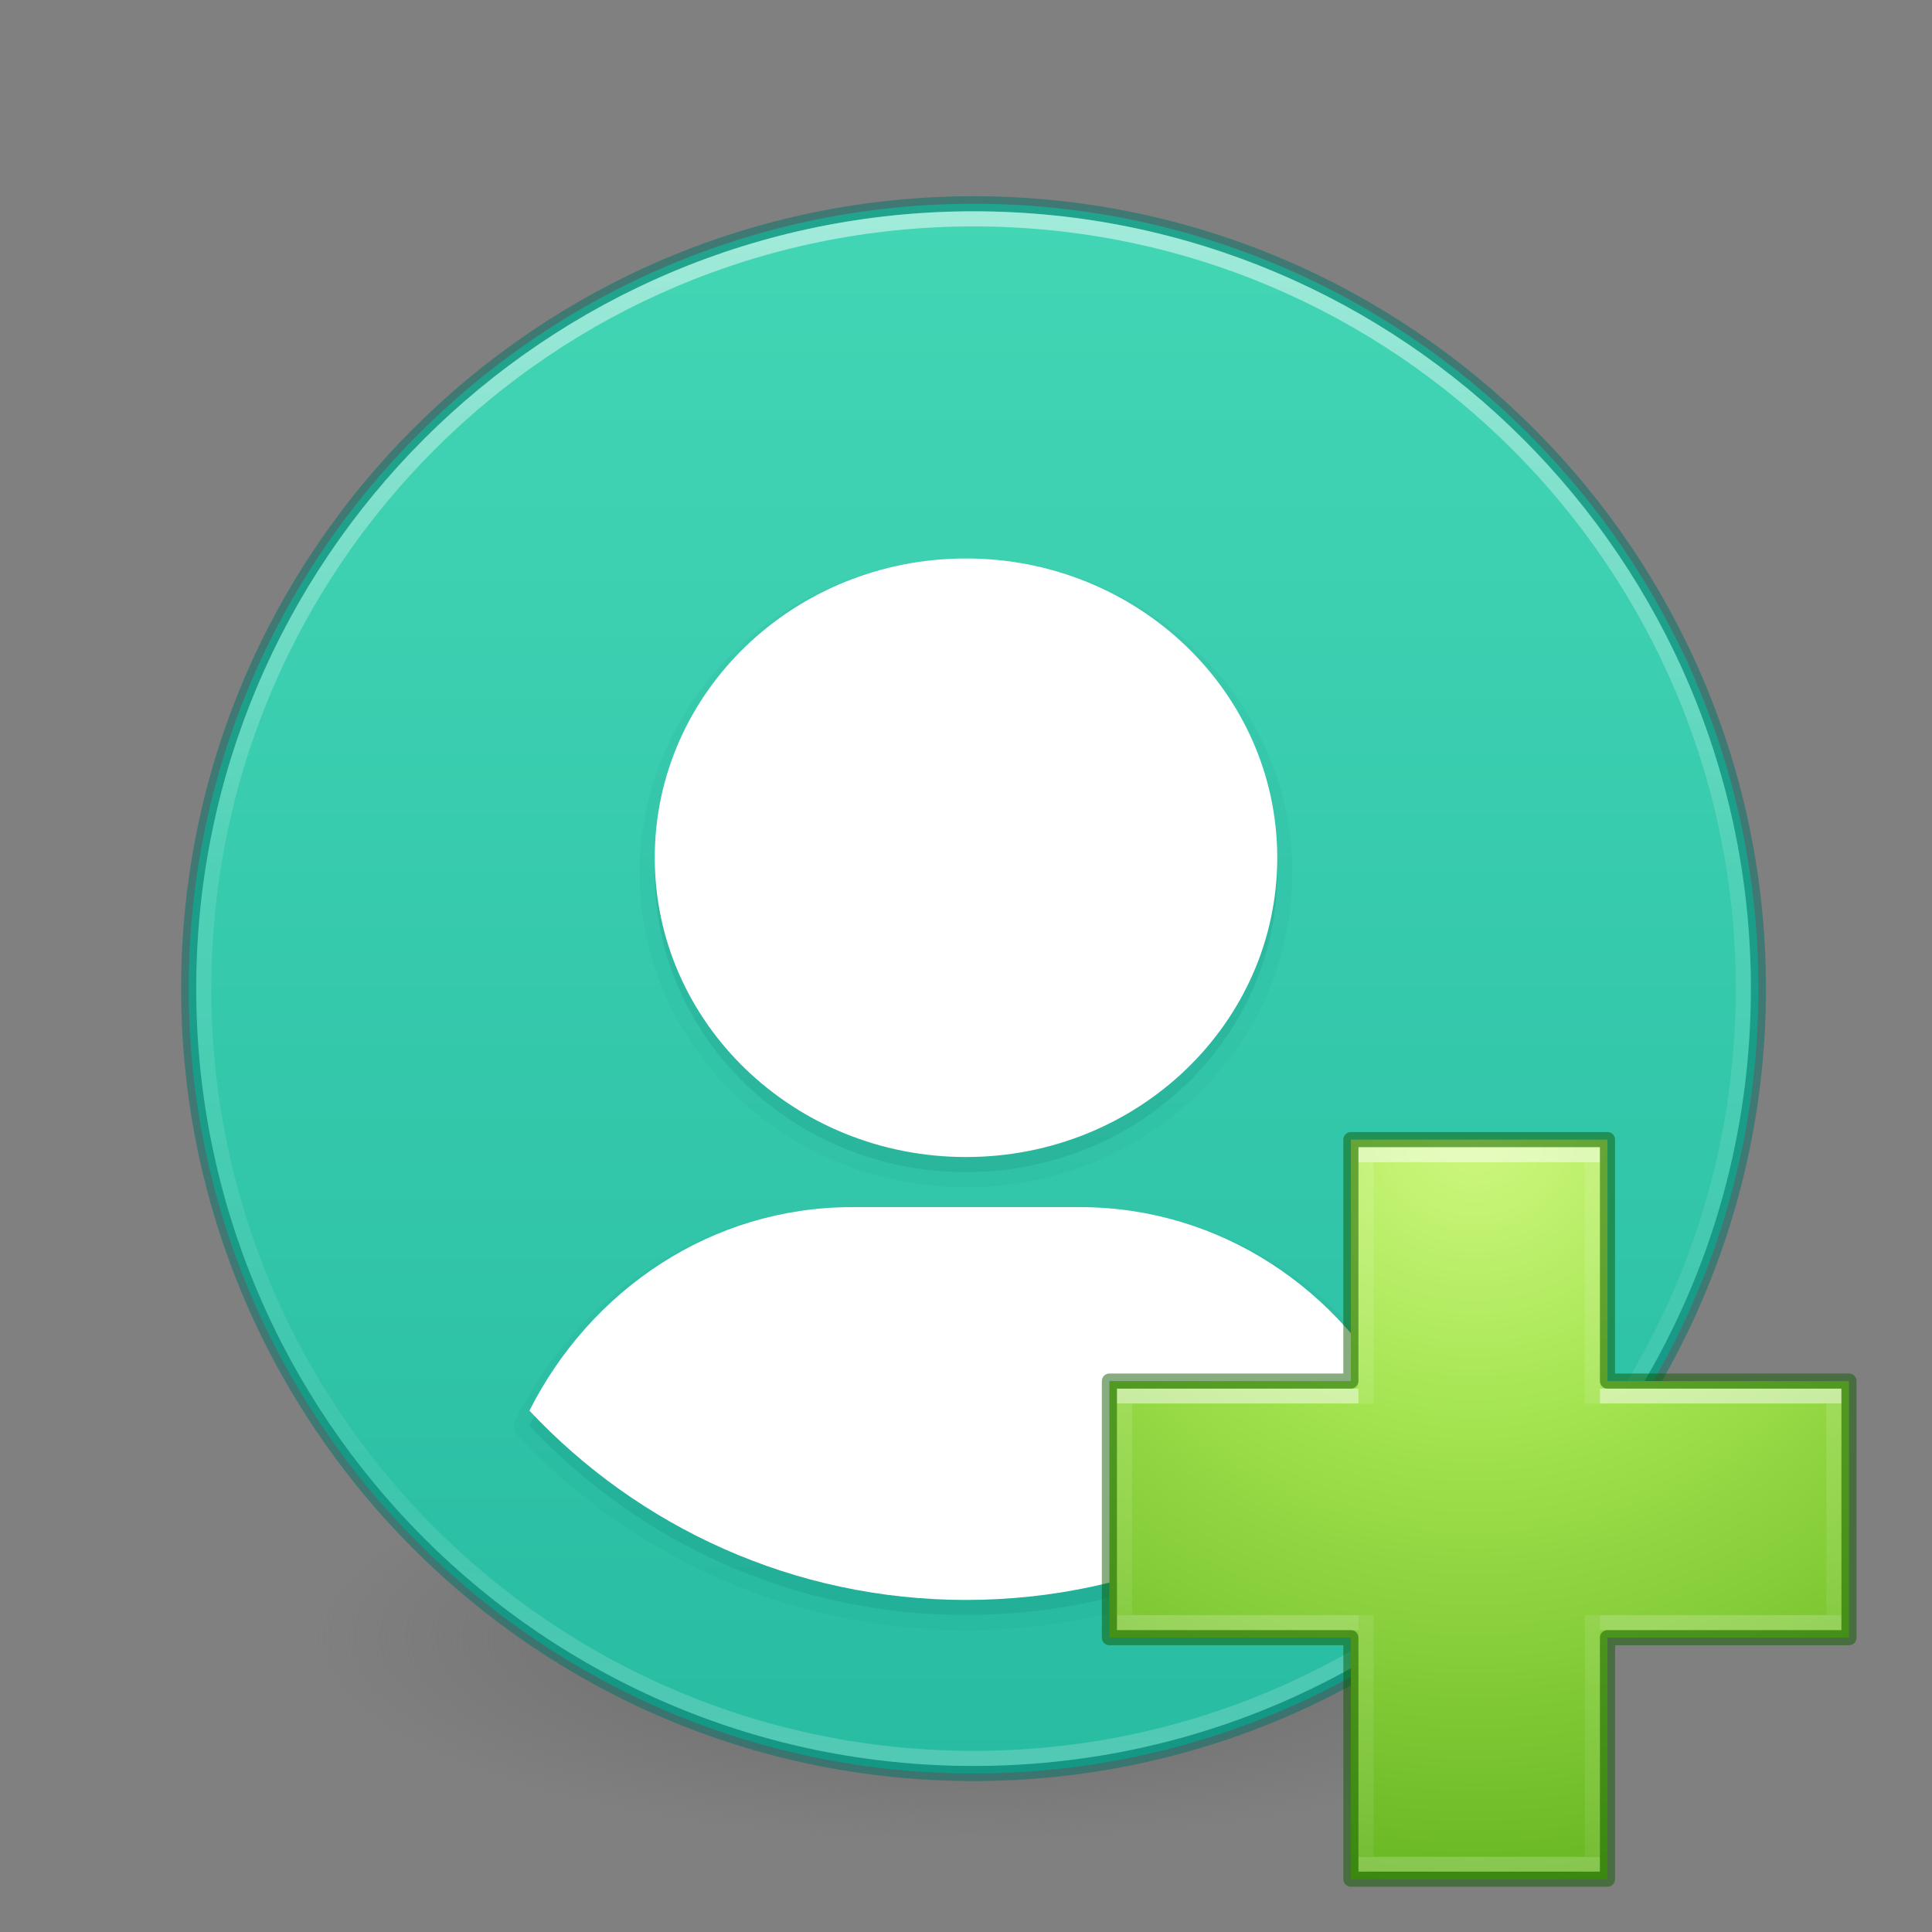 <?xml version="1.0" encoding="UTF-8" standalone="no"?>
<svg
   xmlns:dc="http://purl.org/dc/elements/1.1/"
   xmlns:cc="http://creativecommons.org/ns#"
   xmlns:rdf="http://www.w3.org/1999/02/22-rdf-syntax-ns#"
   xmlns:svg="http://www.w3.org/2000/svg"
   xmlns="http://www.w3.org/2000/svg"
   xmlns:xlink="http://www.w3.org/1999/xlink"
   id="svg5157"
   height="128"
   width="128"
   version="1.1">
  <rect width="100%" height="100%" fill="#808080" stroke="none"/>
  <defs
     id="defs5159">
    <linearGradient
       id="linearGradient859">
      <stop
         id="stop855"
         style="stop-color:#43d6b5;stop-opacity:1"
         offset="0" />
      <stop
         id="stop857"
         style="stop-color:#28bca3;stop-opacity:1"
         offset="1" />
    </linearGradient>
    <linearGradient
       id="linearGradient3820-7-2-8-6">
      <stop
         offset="0"
         style="stop-color:#3d3d3d;stop-opacity:1"
         id="stop3822-2-6-5-0" />
      <stop
         offset="0.5"
         style="stop-color:#686868;stop-opacity:0.498"
         id="stop3864-8-7-4-1" />
      <stop
         offset="1"
         style="stop-color:#686868;stop-opacity:0"
         id="stop3824-1-2-6-7" />
    </linearGradient>
    <linearGradient
       id="linearGradient4806">
      <stop
         id="stop4808"
         style="stop-color:#ffffff;stop-opacity:1"
         offset="0" />
      <stop
         id="stop4810"
         style="stop-color:#ffffff;stop-opacity:0.235"
         offset="0.424" />
      <stop
         id="stop4812"
         style="stop-color:#ffffff;stop-opacity:0.157"
         offset="0.821" />
      <stop
         id="stop4814"
         style="stop-color:#ffffff;stop-opacity:0.392"
         offset="1" />
    </linearGradient>
    <linearGradient
       y2="39.994"
       x2="71.204"
       y1="15.761"
       x1="71.204"
       gradientTransform="matrix(4.164,0,0,4.164,-236.033,-50.534)"
       gradientUnits="userSpaceOnUse"
       id="linearGradient3118"
       xlink:href="#linearGradient4806" />
    <radialGradient
       r="62.769"
       fy="186.171"
       fx="99.157"
       cy="186.171"
       cx="99.157"
       gradientTransform="matrix(0.687,0,0,-0.215,-4.022,148.484)"
       gradientUnits="userSpaceOnUse"
       id="radialGradient3163"
       xlink:href="#linearGradient3820-7-2-8-6" />
    <linearGradient
       xlink:href="#linearGradient859"
       id="linearGradient853"
       x1="248.67"
       y1="21.5"
       x2="248.67"
       y2="125.241"
       gradientUnits="userSpaceOnUse" />
    <radialGradient
       cx="66.127"
       cy="48.768"
       r="31"
       fx="66.127"
       fy="48.768"
       id="radialGradient3381"
       xlink:href="#linearGradient3242-7-3-8-0-4-58-06"
       gradientUnits="userSpaceOnUse"
       gradientTransform="matrix(0,2.424,-2.639,0,226.369,-84.888)" />
    <linearGradient
       id="linearGradient3242-7-3-8-0-4-58-06">
      <stop
         offset="0"
         style="stop-color:#cdf87e;stop-opacity:1"
         id="stop3244-5-8-5-6-4-3-8" />
      <stop
         offset="0.262"
         style="stop-color:#a2e34f;stop-opacity:1"
         id="stop3246-9-5-1-5-3-0-7" />
      <stop
         offset="0.661"
         style="stop-color:#68b723;stop-opacity:1"
         id="stop3248-7-2-0-7-5-35-9" />
      <stop
         offset="1"
         style="stop-color:#1d7e0d;stop-opacity:1"
         id="stop3250-8-2-8-5-6-40-4" />
    </linearGradient>
    <linearGradient
       x1="24.139"
       y1="9.176"
       x2="24.139"
       y2="37.13"
       id="linearGradient3030"
       xlink:href="#linearGradient4361"
       gradientUnits="userSpaceOnUse"
       gradientTransform="matrix(2.113,0,0,1.646,50.724,61.9)" />
    <linearGradient
       id="linearGradient4361">
      <stop
         id="stop4363"
         style="stop-color:#ffffff;stop-opacity:1"
         offset="0" />
      <stop
         id="stop4365"
         style="stop-color:#ffffff;stop-opacity:0.235"
         offset="0" />
      <stop
         id="stop4367"
         style="stop-color:#ffffff;stop-opacity:0.157"
         offset="1" />
      <stop
         id="stop4369"
         style="stop-color:#ffffff;stop-opacity:0.392"
         offset="1" />
    </linearGradient>
    <linearGradient
       x1="24.139"
       y1="19.795"
       x2="24.139"
       y2="26.485"
       id="linearGradient3030-1"
       xlink:href="#linearGradient4351"
       gradientUnits="userSpaceOnUse"
       gradientTransform="matrix(1.659,0,0,2.093,60.832,51.572)" />
    <linearGradient
       id="linearGradient4351">
      <stop
         id="stop4353"
         style="stop-color:#ffffff;stop-opacity:1"
         offset="0" />
      <stop
         id="stop4355"
         style="stop-color:#ffffff;stop-opacity:0.235"
         offset="0" />
      <stop
         id="stop4357"
         style="stop-color:#ffffff;stop-opacity:0.157"
         offset="1" />
      <stop
         id="stop4359"
         style="stop-color:#ffffff;stop-opacity:0.392"
         offset="1" />
    </linearGradient>
  </defs>
  <path
     d="m 107.212,108.529 c 0.005,-7.441 -19.301,-13.474 -43.119,-13.474 -23.817,0 -43.124,6.033 -43.119,13.474 -0.005,7.441 19.801,13.474 43.619,13.474 23.817,0 42.624,-6.033 42.619,-13.474 z"
     id="path3818-0-5-0"
     style="fill:url(#radialGradient3163);fill-opacity:1;stroke:none" />
  <g
     id="g4274"
     transform="translate(-184.169,-8)">
    <path
       style="color:#000000;display:inline;overflow:visible;visibility:visible;fill:url(#linearGradient853);fill-opacity:1;fill-rule:nonzero;stroke:none;stroke-width:1;marker:none;enable-background:accumulate"
       id="path2555"
       d="m 248.67,21.5 c -28.692,0 -52,23.308 -52,52 0,28.692 23.308,52 52,52 28.692,0 52,-23.308 52,-52 0,-28.692 -23.308,-52 -52,-52 z" />
  </g>
  <path
     d="M 64.5,13.5 C 93.192,13.5 116.5,36.808 116.5,65.5 116.5,94.192 93.192,117.5 64.5,117.5 35.808,117.5 12.5,94.192 12.5,65.5 12.5,36.808 35.808,13.5 64.5,13.5 Z"
     id="path2555-7-65-3"
     style="color:#000000;display:inline;overflow:visible;visibility:visible;fill:#000000;fill-opacity:0;fill-rule:nonzero;stroke:#007367;stroke-width:1;stroke-opacity:1;marker:none;enable-background:accumulate;clip-rule:nonzero;opacity:0.5;isolation:auto;mix-blend-mode:normal;color-interpolation:sRGB;color-interpolation-filters:linearRGB;solid-color:#000000;solid-opacity:1;stroke-linecap:round;stroke-linejoin:round;stroke-miterlimit:4;stroke-dasharray:none;stroke-dashoffset:0;filter-blend-mode:normal;filter-gaussianBlur-deviation:0;color-rendering:auto;image-rendering:auto;shape-rendering:auto;text-rendering:auto" />
  <path
     d="m 115.5,65.5 c 0,28.167 -22.834,51 -51,51 -28.166,0 -51,-22.833 -51,-51 0,-28.167 22.833,-51 51,-51 28.167,0 51,22.833 51,51 z"
     id="path3019"
     style="color:#000000;display:inline;overflow:visible;visibility:visible;opacity:0.5;fill:none;stroke:url(#linearGradient3118);stroke-width:1;stroke-linecap:round;stroke-linejoin:round;stroke-miterlimit:4;stroke-dasharray:none;stroke-dashoffset:0;stroke-opacity:1;marker:none;enable-background:accumulate" />
  <path
     style="color:#000000;clip-rule:nonzero;display:inline;overflow:visible;visibility:visible;opacity:0.05;isolation:auto;mix-blend-mode:normal;color-interpolation:sRGB;color-interpolation-filters:linearRGB;solid-color:#000000;solid-opacity:1;fill:#007367;fill-opacity:1;fill-rule:nonzero;stroke:none;stroke-width:2;stroke-linecap:butt;stroke-linejoin:miter;stroke-miterlimit:4;stroke-dasharray:none;stroke-dashoffset:0;stroke-opacity:1;marker:none;color-rendering:auto;image-rendering:auto;shape-rendering:auto;text-rendering:auto;enable-background:accumulate;filter-blend-mode:normal;filter-gaussianBlur-deviation:0"
     id="path4330"
     d="m 64,36.996 c -11.91,0 -21.625,9.318 -21.625,20.832 0,11.514 9.715,20.83 21.625,20.83 11.91,0 21.625,-9.316 21.625,-20.83 C 85.625,46.314 75.91,36.996 64,36.996 Z m -7.559,42.977 c -9.676,0 -18.05,5.699 -22.26,14.033 a 1.003,1.003 0 0 0 0.162,1.139 C 41.76,103.055 52.304,108.004 64,108.004 c 11.696,0 22.24,-4.949 29.656,-12.859 a 1.003,1.003 0 0 0 0.162,-1.139 C 89.608,85.672 81.235,79.973 71.559,79.973 l -15.117,0 z" />
  <path
     style="color:#000000;display:inline;overflow:visible;visibility:visible;fill:#007367;fill-opacity:1;fill-rule:nonzero;stroke:none;stroke-width:2;marker:none;enable-background:accumulate;clip-rule:nonzero;opacity:0.15;isolation:auto;mix-blend-mode:normal;color-interpolation:sRGB;color-interpolation-filters:linearRGB;solid-color:#000000;solid-opacity:1;stroke-linecap:butt;stroke-linejoin:miter;stroke-miterlimit:4;stroke-dasharray:none;stroke-dashoffset:0;stroke-opacity:1;filter-blend-mode:normal;filter-gaussianBlur-deviation:0;color-rendering:auto;image-rendering:auto;shape-rendering:auto;text-rendering:auto"
     id="rect3049-9"
     d="m 64,38 c -11.388,0 -20.621,8.877 -20.621,19.828 0,10.95 9.232,19.828 20.621,19.828 11.388,0 20.621,-8.877 20.621,-19.828 C 84.621,46.877 75.388,38 64,38 Z m -7.559,42.976 c -9.283,0 -17.312,5.461 -21.364,13.483 C 42.312,102.176 52.587,107 64,107 75.413,107 85.688,102.176 92.923,94.459 88.871,86.438 80.842,80.976 71.559,80.976 l -15.119,0 z" />
  <path
     style="color:#000000;display:inline;overflow:visible;visibility:visible;fill:#ffffff;fill-opacity:1;fill-rule:nonzero;stroke:none;stroke-width:2;marker:none;enable-background:accumulate"
     id="rect3049"
     d="m 64,37 c -11.388,0 -20.621,8.877 -20.621,19.828 0,10.95 9.232,19.828 20.621,19.828 11.388,0 20.621,-8.877 20.621,-19.828 C 84.621,45.877 75.388,37 64,37 Z m -7.559,42.976 c -9.283,0 -17.312,5.461 -21.364,13.483 C 42.312,101.176 52.587,106 64,106 75.413,106 85.688,101.176 92.923,93.459 88.871,85.438 80.842,79.976 71.559,79.976 l -15.119,0 z" />
  <g
     id="g890">
    <path
       style="color:#000000;display:inline;overflow:visible;visibility:visible;fill:url(#radialGradient3381);fill-opacity:1;fill-rule:nonzero;stroke:none;stroke-width:0.985;stroke-linecap:round;stroke-linejoin:round;stroke-miterlimit:4;stroke-dasharray:none;stroke-dashoffset:0;stroke-opacity:1;marker:none;enable-background:accumulate"
       id="path2262"
       d="M 89.5,91.5 V 75.5 h 17 v 16 h 16 V 108.5 h -16 v 16 h -17 v -16 h -16 V 91.5 Z" />
    <path
       d="M 90.5,93 V 76.5 H 105.5 V 93 m 0,14 v 16.5 H 90.5 V 107"
       id="path2272-4"
       style="display:inline;opacity:0.5;fill:none;stroke:url(#linearGradient3030);stroke-width:1;stroke-linecap:butt;stroke-linejoin:miter;stroke-miterlimit:4;stroke-dasharray:none;stroke-opacity:1" />
    <path
       d="m 106,92.5 h 15.5 v 15 l -15.5,1e-5 m -16,0 -15.5,-1e-5 v -15 H 90"
       id="path2272-2"
       style="display:inline;opacity:0.5;fill:none;stroke:url(#linearGradient3030-1);stroke-width:1;stroke-linecap:butt;stroke-linejoin:miter;stroke-miterlimit:4;stroke-dasharray:none;stroke-opacity:1" />
    <path
       style="color:#000000;clip-rule:nonzero;display:inline;overflow:visible;visibility:visible;opacity:0.5;isolation:auto;mix-blend-mode:normal;color-interpolation:sRGB;color-interpolation-filters:linearRGB;solid-color:#000000;solid-opacity:1;fill:none;fill-opacity:1;fill-rule:nonzero;stroke:#0f5a00;stroke-width:1;stroke-linecap:round;stroke-linejoin:round;stroke-miterlimit:4;stroke-dasharray:none;stroke-dashoffset:0;stroke-opacity:1;marker:none;color-rendering:auto;image-rendering:auto;shape-rendering:auto;text-rendering:auto;enable-background:accumulate"
       id="path2262-8"
       d="M 89.5,91.5 V 75.5 h 17 v 16 h 16 V 108.5 h -16 v 16 h -17 v -16 h -16 V 91.5 Z" />
  </g>
</svg>
